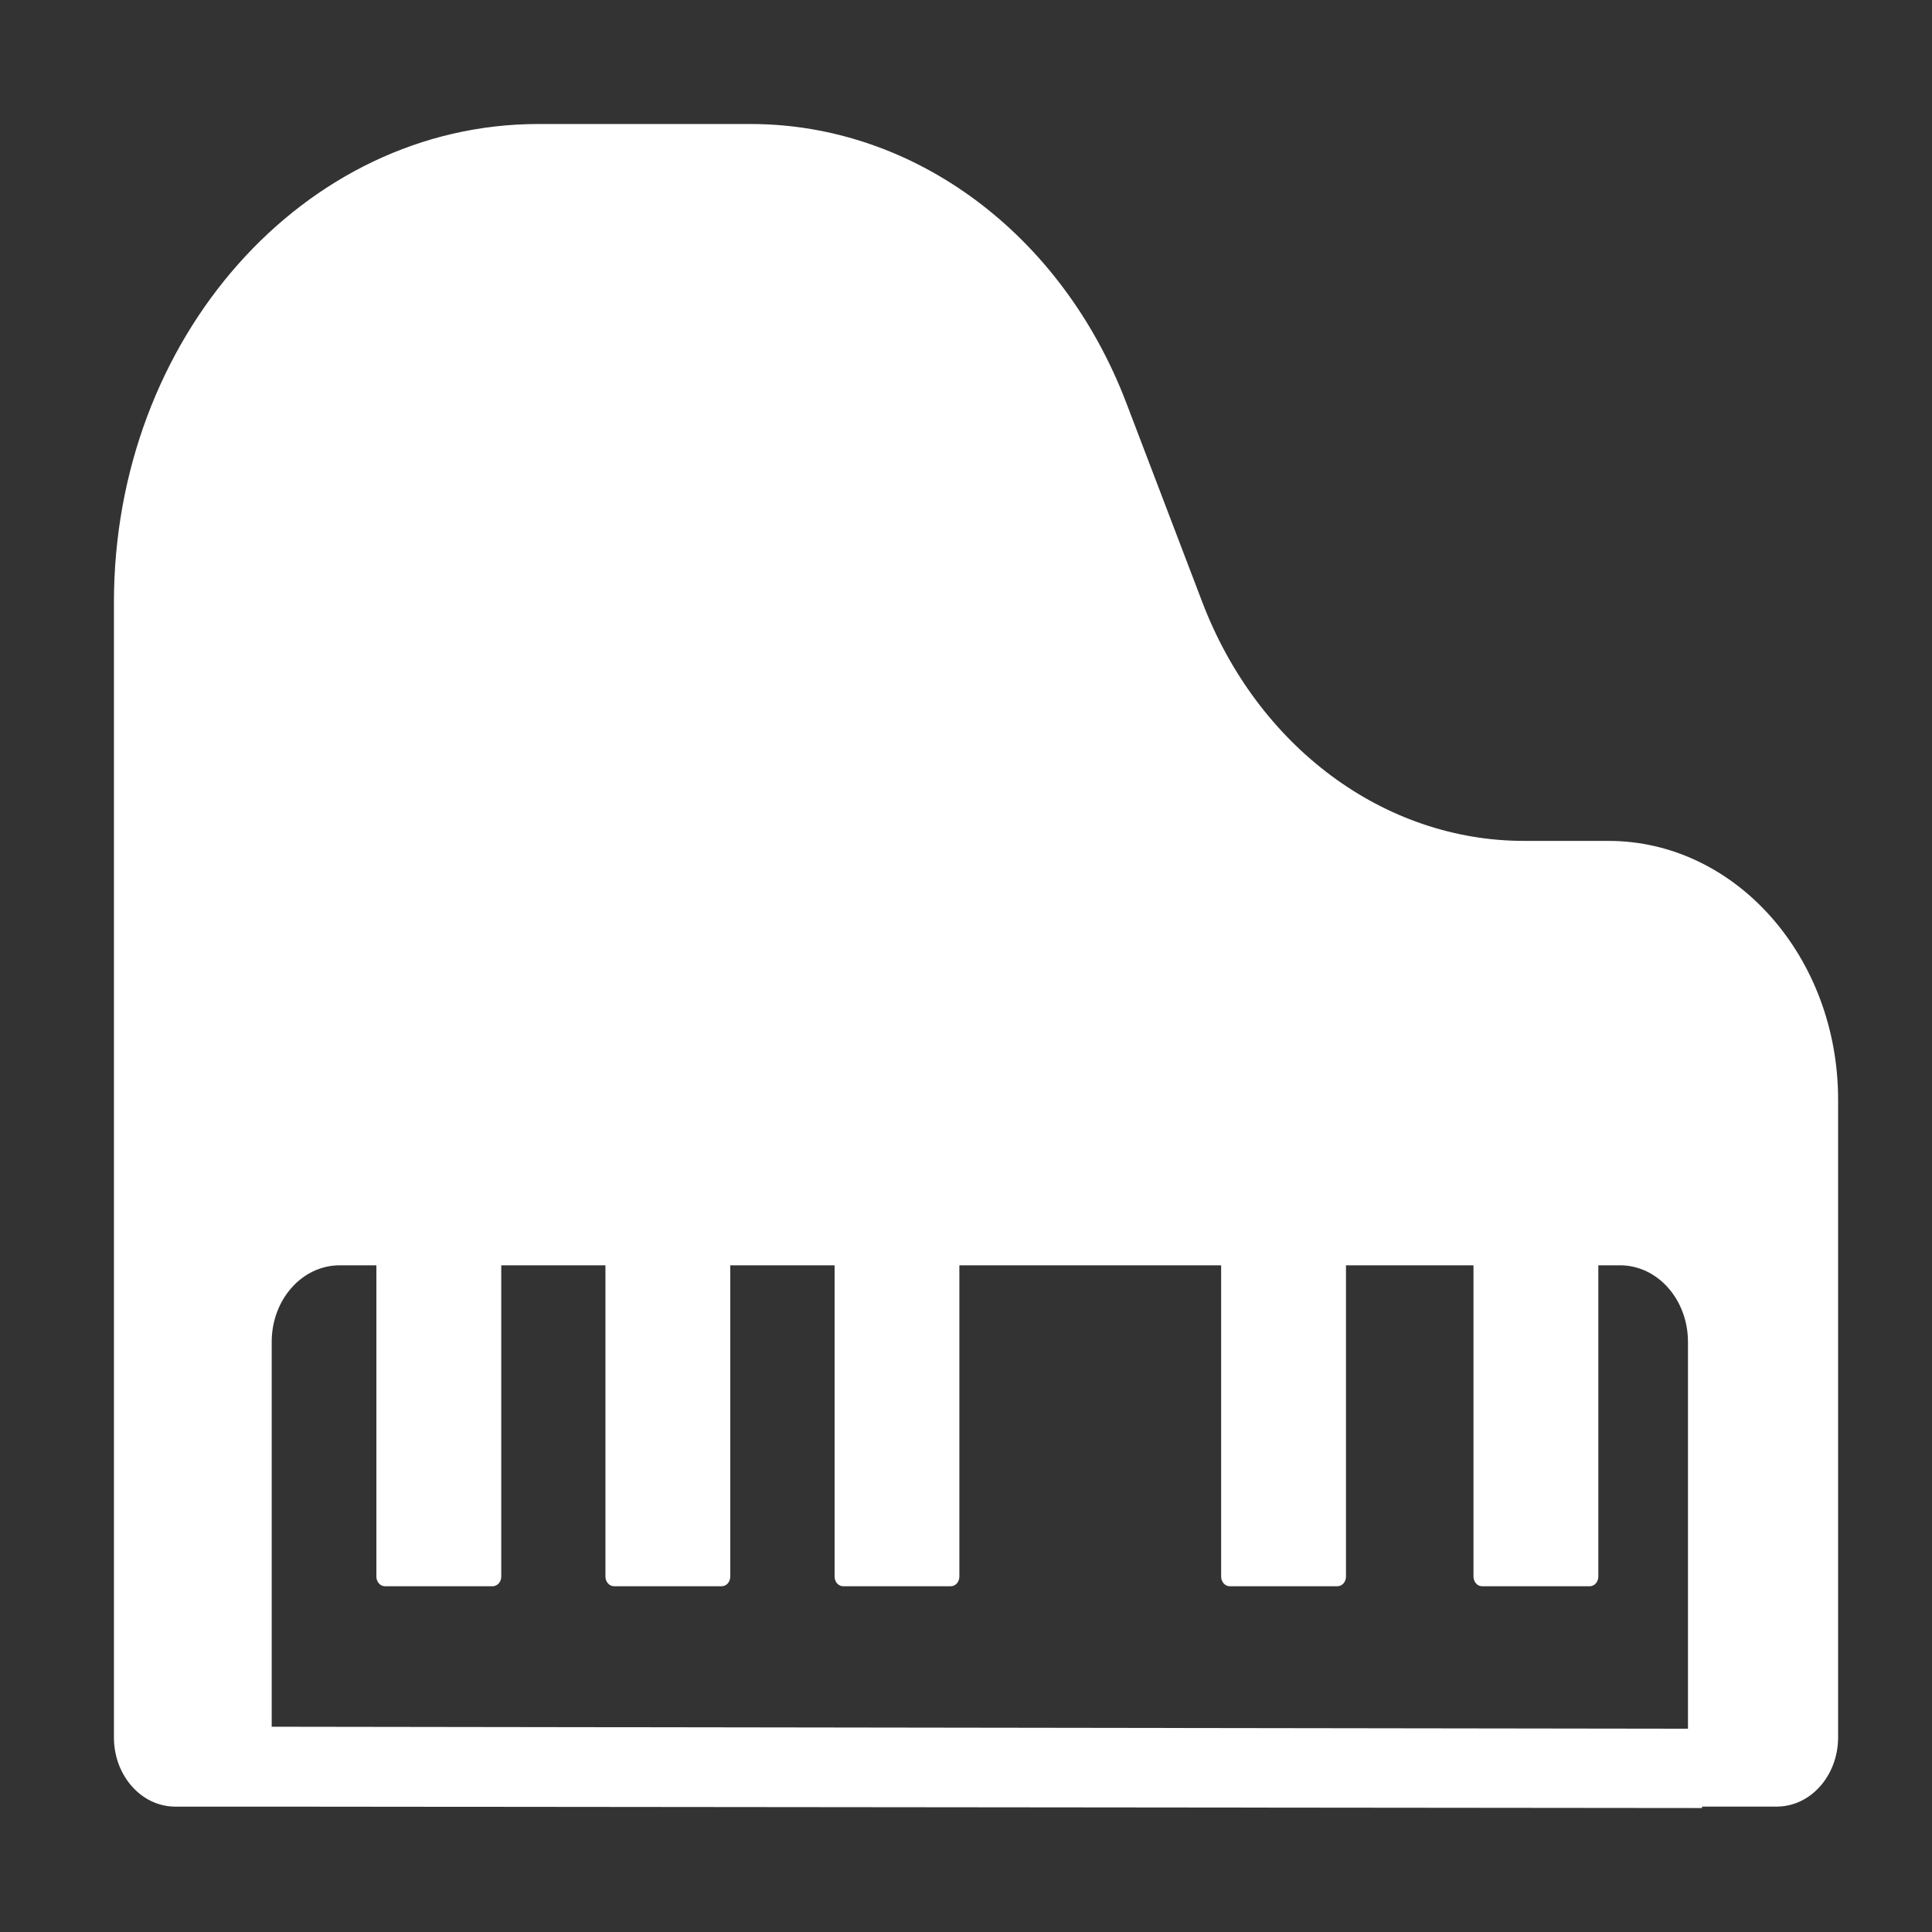 <?xml version="1.0" encoding="utf-8"?>
<!-- Generator: Adobe Illustrator 16.0.1, SVG Export Plug-In . SVG Version: 6.00 Build 0)  -->
<!DOCTYPE svg PUBLIC "-//W3C//DTD SVG 1.1//EN" "http://www.w3.org/Graphics/SVG/1.1/DTD/svg11.dtd">
<svg version="1.1" id="Layer_1" xmlns="http://www.w3.org/2000/svg" xmlns:xlink="http://www.w3.org/1999/xlink" x="0px" y="0px"
	 width="65px" height="65px" viewBox="0 0 65 65" enable-background="new 0 0 65 65" xml:space="preserve">
<rect x="0" y="0" width="65" height="65" fill="#333333" stroke="none"/>
<g>
	<path fill="#FFFFFF" d="M54.116,28.291h-2.839c-4.713,0-8.972-3.163-10.83-8.041l-2.553-6.693
		c-2.171-5.694-7.142-9.385-12.642-9.385h-7.14c-7.887,0-14.279,7.206-14.279,16.095v38.185c0,1.287,0.924,2.33,2.066,2.33h3.24
		l48.125,0.047l-0.122-2.668L9.141,58.094V45.148c0-1.426,1.023-2.578,2.287-2.578h1.235v10.473c0,0.178,0.128,0.324,0.288,0.324
		h3.624c0.159,0,0.289-0.146,0.289-0.324V42.57h3.505v10.473c0,0.178,0.131,0.324,0.289,0.324h3.623c0.16,0,0.288-0.146,0.288-0.324
		V42.57h3.51v10.473c0,0.178,0.128,0.324,0.287,0.324h3.624c0.159,0,0.287-0.146,0.287-0.324V42.57h8.807v10.473
		c0,0.178,0.13,0.324,0.287,0.324h3.625c0.16,0,0.288-0.146,0.288-0.324V42.57h4.29v10.473c0,0.178,0.129,0.324,0.287,0.324h3.625
		c0.159,0,0.288-0.146,0.288-0.324V42.57h0.73c1.263,0,2.286,1.152,2.286,2.578v15.633h2.985c1.142,0,2.066-1.043,2.066-2.33V37.002
		C61.843,32.192,58.383,28.291,54.116,28.291z"/>
</g>
</svg>
